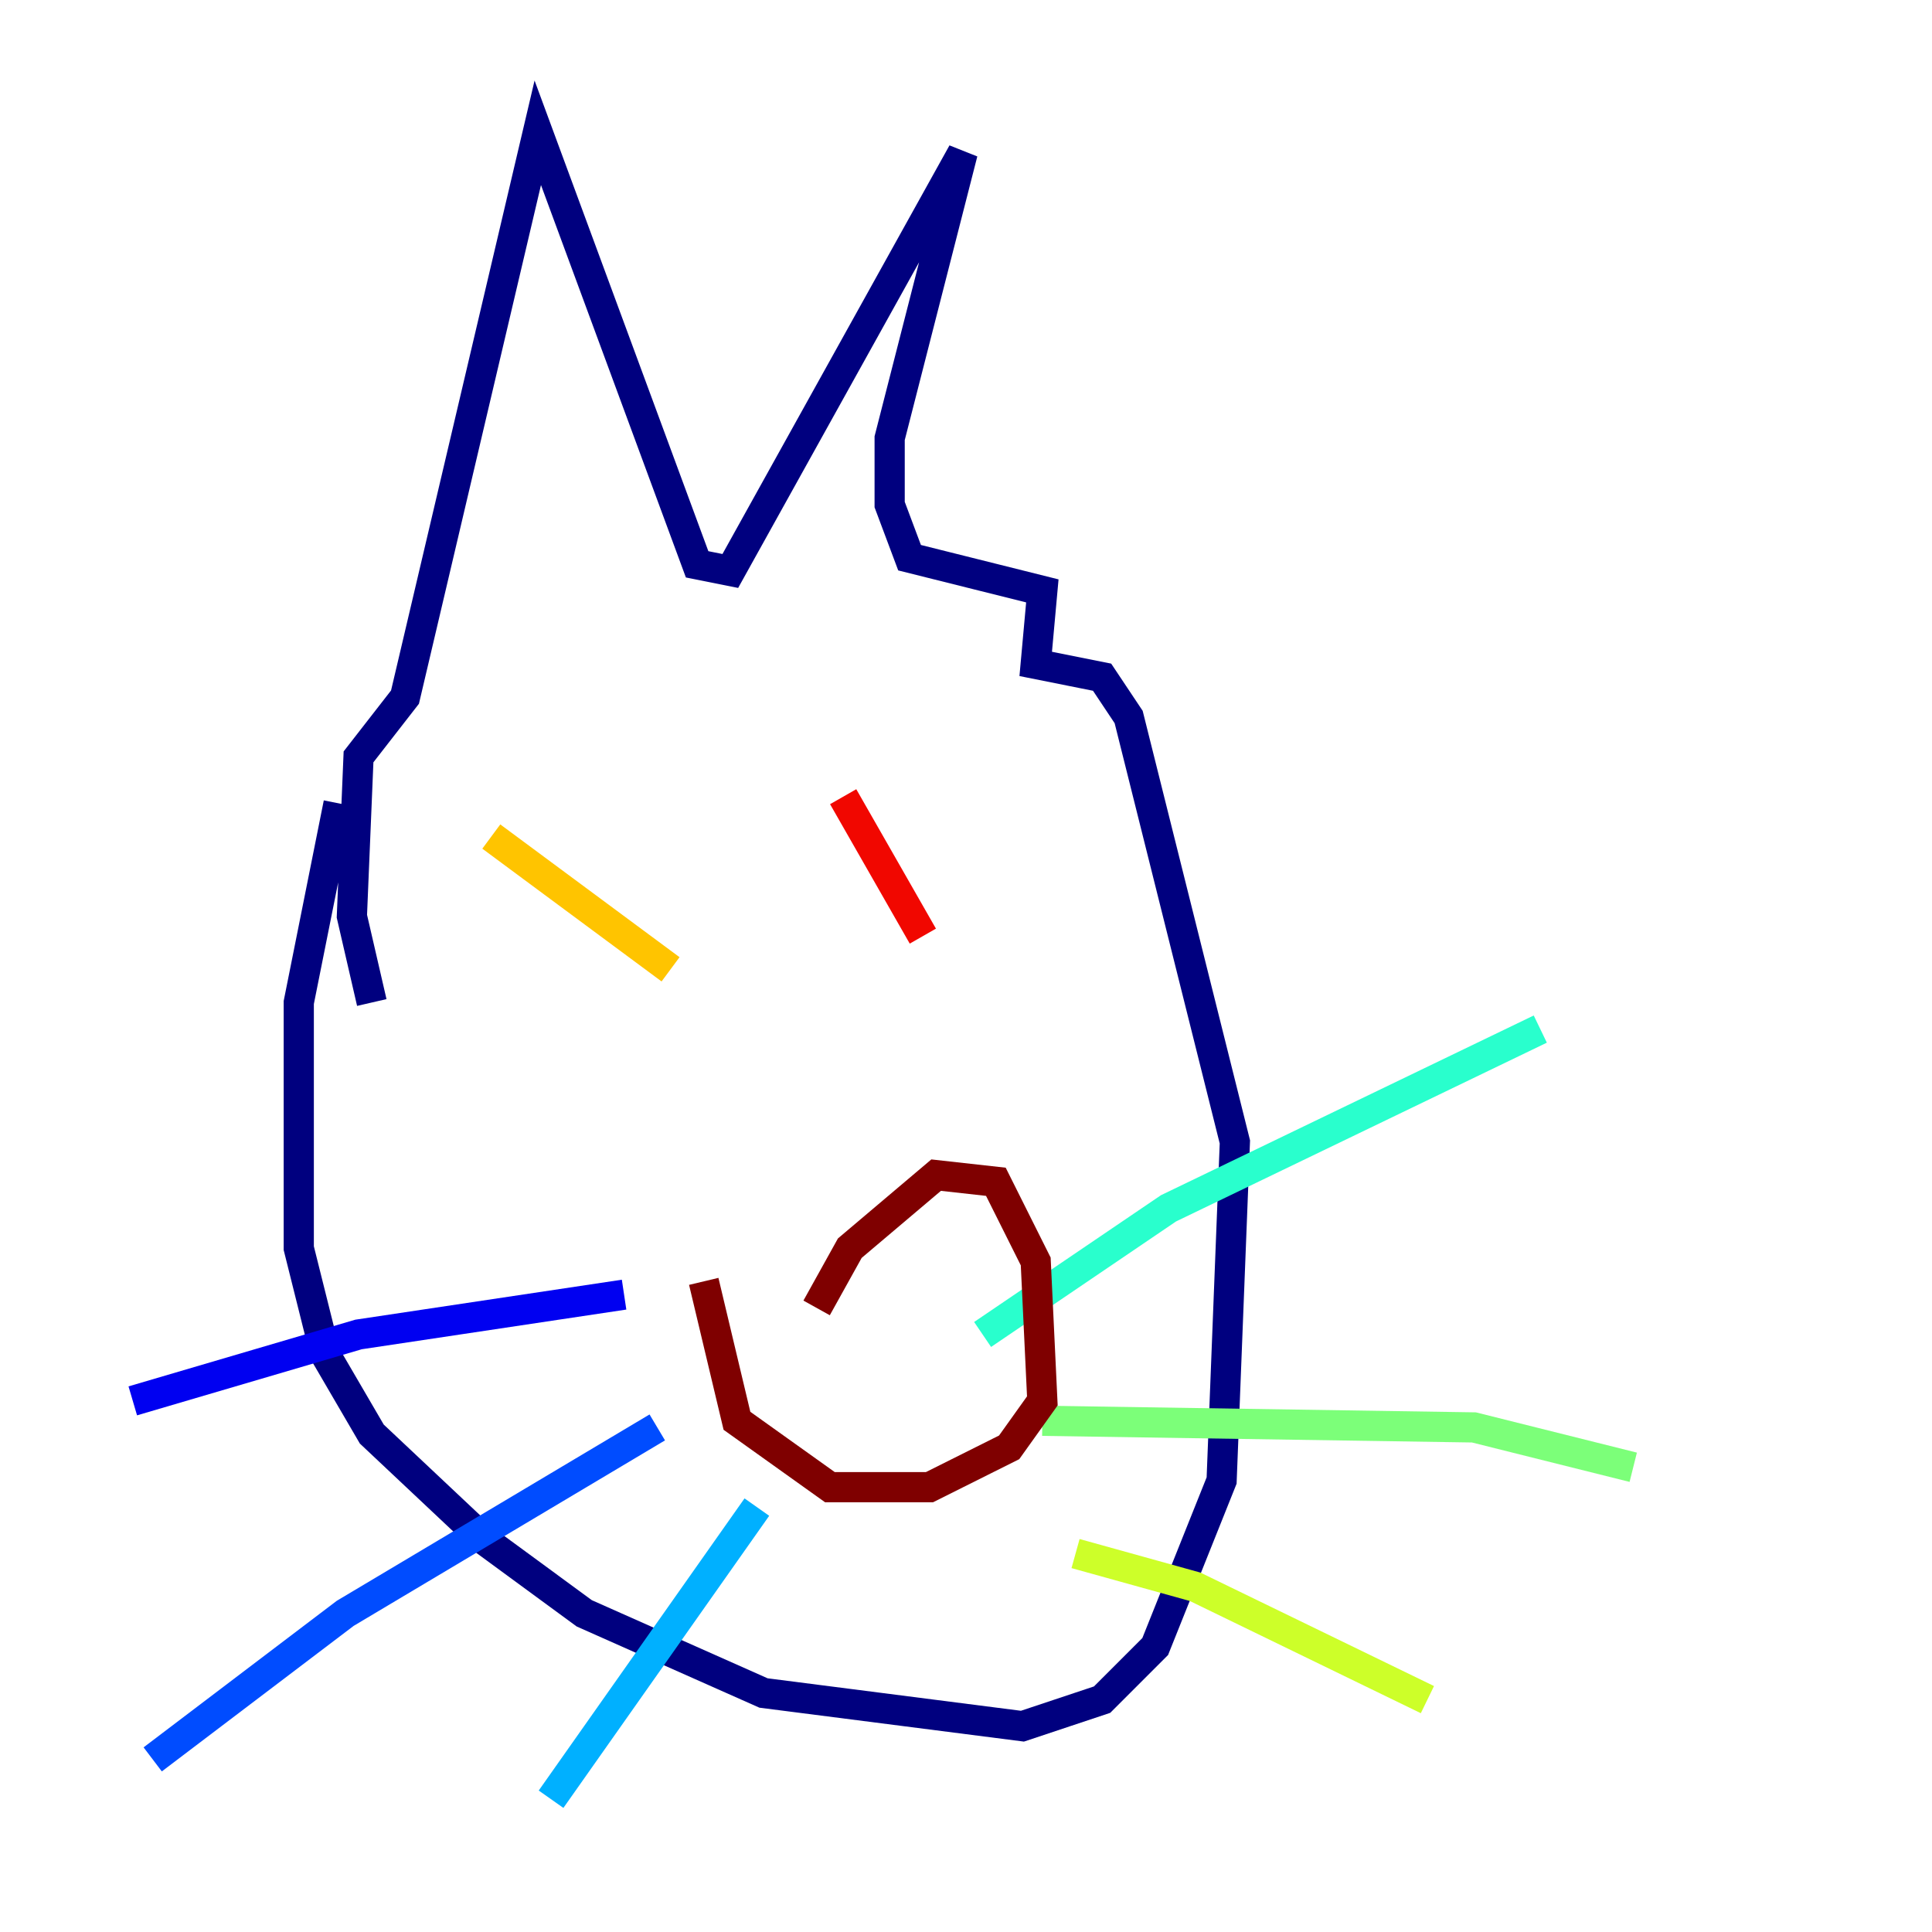 <?xml version="1.0" encoding="utf-8" ?>
<svg baseProfile="tiny" height="128" version="1.2" viewBox="0,0,128,128" width="128" xmlns="http://www.w3.org/2000/svg" xmlns:ev="http://www.w3.org/2001/xml-events" xmlns:xlink="http://www.w3.org/1999/xlink"><defs /><polyline fill="none" points="22.433,53.223 19.794,66.419 19.794,82.694 21.553,89.732 24.632,95.01 32.11,102.048 38.708,106.887 50.584,112.165 67.739,114.364 73.017,112.605 76.536,109.086 80.935,98.089 81.814,75.656 74.777,47.505 73.017,44.866 68.619,43.986 69.058,39.148 60.261,36.949 58.942,33.43 58.942,29.031 63.78,10.117 48.385,37.828 46.186,37.388 35.629,8.797 26.832,46.186 23.753,50.144 23.313,60.701 24.632,66.419" stroke="#00007f" stroke-width="2" /><polyline fill="none" points="41.347,85.773 23.753,88.412 8.797,92.811" stroke="#0000f1" stroke-width="2" /><polyline fill="none" points="43.546,94.57 22.873,106.887 10.117,116.564" stroke="#004cff" stroke-width="2" /><polyline fill="none" points="50.144,99.849 36.509,119.203" stroke="#00b0ff" stroke-width="2" /><polyline fill="none" points="65.1,88.412 77.416,80.055 102.048,68.179" stroke="#29ffcd" stroke-width="2" /><polyline fill="none" points="69.058,94.131 97.65,94.57 108.206,97.21" stroke="#7cff79" stroke-width="2" /><polyline fill="none" points="71.258,102.928 79.175,105.127 94.57,112.605" stroke="#cdff29" stroke-width="2" /><polyline fill="none" points="32.55,55.423 44.426,64.22" stroke="#ffc400" stroke-width="2" /><polyline fill="none" points="55.862,52.344 55.862,52.344" stroke="#ff6700" stroke-width="2" /><polyline fill="none" points="55.862,52.783 61.141,62.021" stroke="#f10700" stroke-width="2" /><polyline fill="none" points="54.103,86.653 56.302,82.694 62.021,77.856 65.979,78.296 68.619,83.574 69.058,92.811 66.859,95.89 61.581,98.529 54.983,98.529 48.825,94.131 46.625,84.894" stroke="#7f0000" stroke-width="2" /></svg>